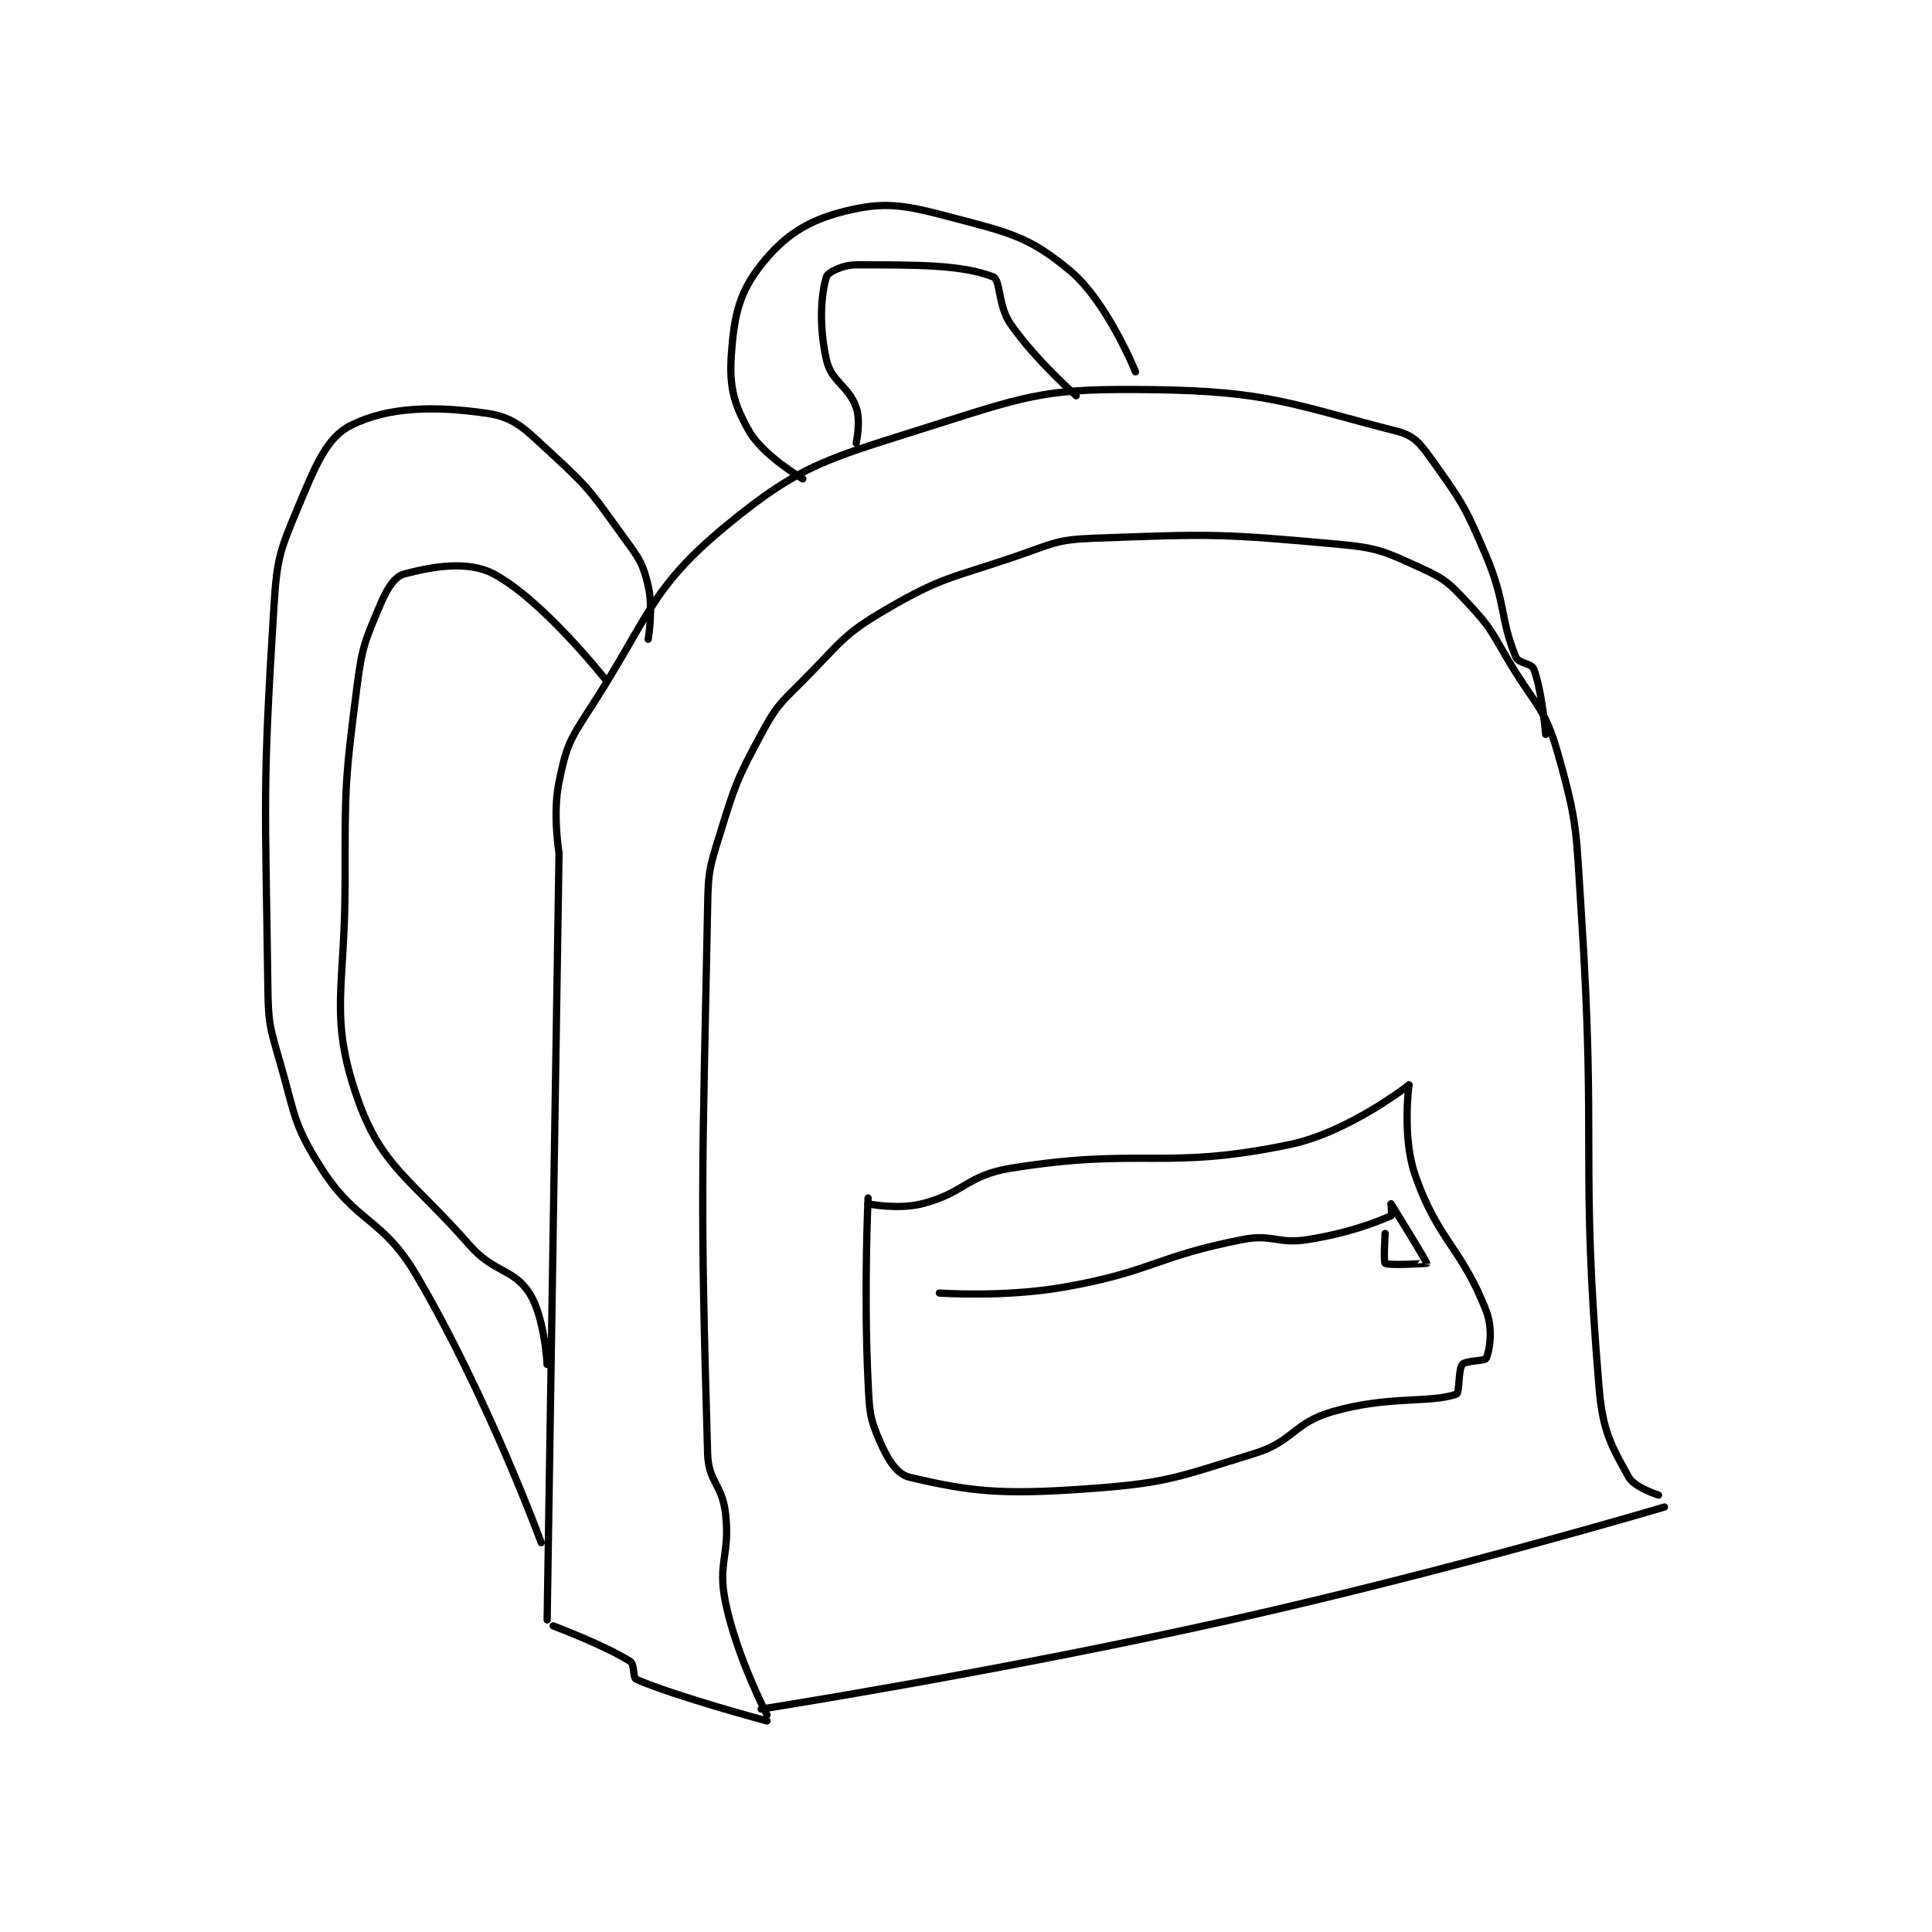 <?xml version="1.0" encoding="utf-8"?>
<!DOCTYPE svg PUBLIC "-//W3C//DTD SVG 1.1//EN" "http://www.w3.org/Graphics/SVG/1.1/DTD/svg11.dtd">
<svg viewBox="0 0 800 800" preserveAspectRatio="xMinYMin meet" xmlns="http://www.w3.org/2000/svg" version="1.1">
<g fill="none" stroke="black" stroke-linecap="round" stroke-linejoin="round" stroke-width="1.219">
<g transform="translate(110.894,87.52) scale(2.461) translate(-177,-71)">
<path id="0" d="M260,323C260,323 299.872,316.752 339,308C375.702,299.79 412,289 412,289"/>
<path id="1" d="M261,324C261,324 255.896,314.21 254,305C252.609,298.242 254.85,297.085 254,290C253.413,285.107 251.142,284.829 251,280C249.705,235.958 250.128,233.359 251,188C251.114,182.065 251.259,181.611 253,176C255.645,167.476 255.821,166.761 260,159C262.569,154.229 263.08,153.92 267,150C273.37,143.63 273.559,142.34 281,138C290.655,132.368 291.922,132.798 303,129C309.195,126.876 309.657,126.235 316,126C335.817,125.266 337.271,125.206 357,127C363.896,127.627 364.87,128.214 371,131C375.157,132.889 375.797,133.584 379,137C382.929,141.191 382.89,141.817 386,147C390.336,154.226 391.848,154.468 394,162C397.504,174.263 397.117,175.509 398,189C400.596,228.688 397.778,230.739 401,269C401.619,276.352 403.08,278.744 406,284C406.949,285.708 411,287 411,287"/>
<path id="2" d="M261,325C261,325 245.647,320.89 239,318C238.388,317.734 238.735,315.473 238,315C233.768,312.28 225,309 225,309"/>
<path id="3" d="M224,308L226,179"/>
<path id="4" d="M226,179C226,179 224.892,172.317 226,167C227.204,161.222 227.614,160.2 231,155C241.204,139.329 241.149,134.635 254,124C266.96,113.274 271.422,112.615 289,107C305.92,101.595 308.523,100.776 326,101C345.449,101.249 349.535,103.541 367,108C369.97,108.758 370.945,110.123 373,113C377.963,119.948 378.528,120.815 382,129C385.35,136.897 384.333,139.667 387,146C387.455,147.082 389.621,147.014 390,148C391.415,151.68 392,159 392,159"/>
<path id="5" d="M241,143C241,143 241.9,137.826 241,134C240.106,130.199 239.518,129.462 237,126C231.755,118.788 231.468,117.906 225,112C220.461,107.856 218.737,105.697 214,105C205.059,103.685 197.233,103.883 191,107C186.844,109.078 184.99,113.869 182,121C178.858,128.493 178.525,129.606 178,138C176.082,168.688 176.592,169.957 177,201C177.084,207.42 177.225,207.885 179,214C181.619,223.02 181.216,224.513 186,232C192.008,241.403 196.265,240.236 202,250C214.001,270.434 223,295 223,295"/>
<path id="6" d="M234,150C234,150 223.298,136.393 215,132C210.637,129.69 204.629,130.782 200,132C198.36,132.432 197.104,134.377 196,137C193.409,143.155 192.89,144.029 192,151C189.96,166.977 190,167.611 190,184C190,201.879 187.281,206.292 192,220C196.057,231.785 200.972,233.588 211,245C215.038,249.595 218.33,248.893 221,253C223.569,256.952 224,265 224,265"/>
<path id="7" d="M224,265L224,265"/>
<path id="8" d="M323,98C323,98 318.275,86.263 312,81C305.156,75.26 301.774,74.572 292,72C284.02,69.9 280.84,69.29 274,71C267.738,72.566 263.867,75.116 260,80C256.35,84.611 255.469,88.44 255,95C254.61,100.461 255.389,103.43 258,108C260.332,112.082 267,116 267,116"/>
<path id="9" d="M267,116L267,116"/>
<path id="10" d="M276,110C276,110 276.811,106.272 276,104C274.677,100.295 271.843,99.709 271,96C269.708,90.317 270.063,84.998 271,82C271.238,81.237 273.761,80 276,80C286.3,80 293.7,79.962 299,82C300.355,82.521 299.796,86.852 302,90C306.298,96.14 313,102 313,102"/>
<path id="11" d="M313,102L313,102"/>
<path id="12" d="M278,237C278,237 277.26,252.836 278,268C278.241,272.939 278.238,273.972 280,278C281.327,281.032 282.827,283.489 285,284C294.987,286.35 300.164,286.954 314,286C328.101,285.028 329.502,284.178 343,280C349.635,277.946 349.489,274.915 356,273C365.462,270.217 372.668,271.575 377,270C377.553,269.799 377.269,265.878 378,265C378.543,264.348 381.801,264.448 382,264C382.573,262.711 383.198,259.095 382,256C377.859,245.303 373.807,244.128 370,233C367.845,226.701 369,218 369,218"/>
<path id="13" d="M369,218L369,218"/>
<path id="14" d="M369,218C369,218 358.846,225.943 349,228C327.678,232.455 324.222,228.416 302,232C294.552,233.201 294.219,236.195 287,238C283.062,238.984 278,238 278,238"/>
<path id="15" d="M278,238L278,238"/>
<path id="16" d="M290,253C290,253 300.962,253.771 311,252C325.889,249.372 326.307,246.867 341,244C346.121,243.001 346.842,244.825 352,244C358.865,242.902 363.303,241.156 366,240C366.147,239.937 366,238 366,238"/>
<path id="17" d="M366,238C366,238 372.027,247.726 372,248C371.998,248.02 365.579,248.414 365,248C364.704,247.789 365,243 365,243"/>
<path id="18" d="M365,243L365,243"/>
</g>
</g>
</svg>
